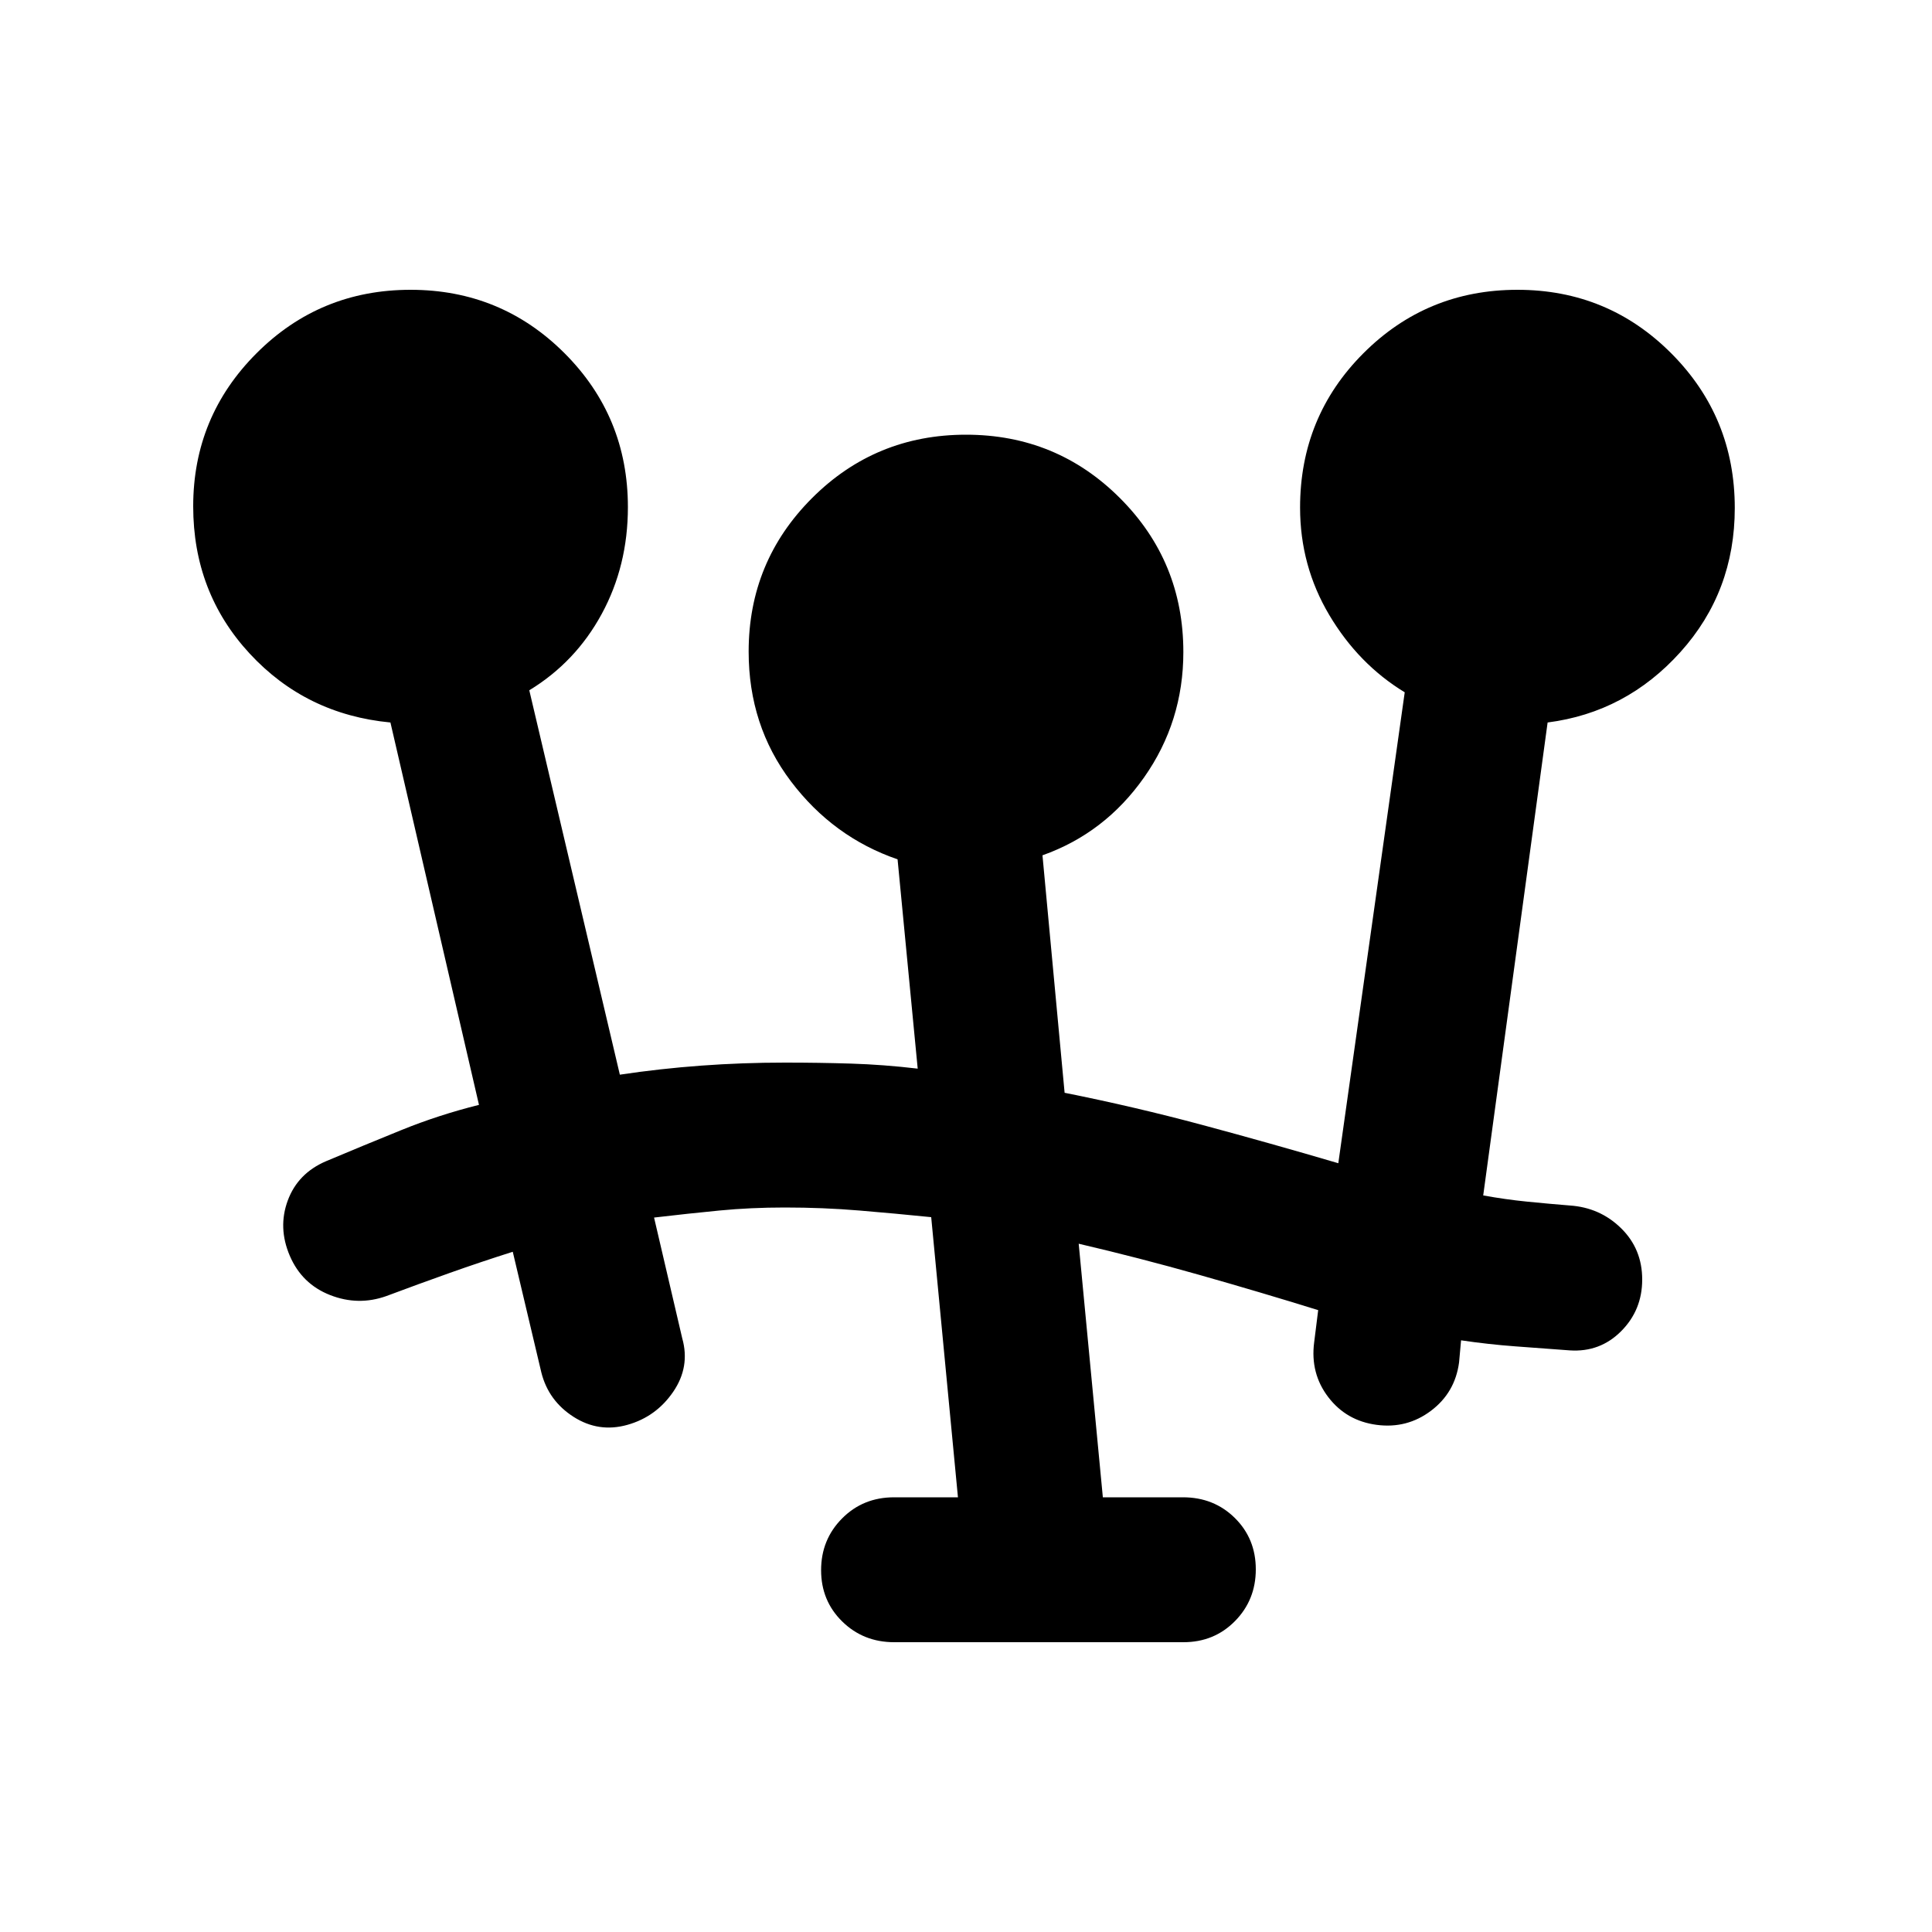 <svg xmlns="http://www.w3.org/2000/svg" height="20" viewBox="0 -960 960 960" width="20"><path d="M444.28-144q-15.28 0-25.78-10.29-10.5-10.29-10.5-25.5t10.43-25.71q10.42-10.5 25.84-10.5H476l-13.29-139.2Q445-357 427-358.5q-18-1.5-37-1.5-17 0-32.5 1.5T325-355l14 60q4 14.18-4.5 26.59T311.75-252q-14.25 4-26.72-3.96Q272.56-263.92 269-278l-14.21-60q-15.79 5-31.29 10.5T192-316q-14 5-28-.5T144-336q-6-14-1-27.5t19-19.5q19-8 37.5-15.5T238-411l-44-190q-42-4-70-34.31-28-30.32-28-73.11 0-44.58 31.5-76.08T204-816q45 0 76.5 31.5T312-708q0 29.11-13 53.05Q286-631 263-617l45 191q20-3 40.46-4.5T390-432q17 0 33 .5t33 2.5l-10-104q-32-11-53-38.76-21-27.76-21-64.47 0-44.77 31.5-76.27Q435-744 480-744t76.5 31.5Q588-681 588-636q0 34.55-19.5 62.27Q549-546 518-535l11 118q35 7 68.5 16t67.5 19l33-234q-23-14-37.5-38.42T646-707.78q0-45.22 31.5-76.72T754-816q45 0 76.5 31.63 31.5 31.62 31.5 76.8Q862-666 835-636q-27 30-66 35l-32 235q11 2 21.67 3.07 10.66 1.07 21.33 1.93 15 1 25.5 11.29t10.5 25.5q0 15.21-10.5 25.71T780-289l-27-2q-13.5-1-27-3l-1 11q-2 15-13.95 24t-27 7Q669-254 660-265.79T653-293l2-16q-29-9-59-17.5T536-342l12 126h39.81q15.38 0 25.79 10.29 10.4 10.29 10.4 25.5t-10.33 25.71Q603.33-144 588.06-144H444.28Z"/></svg>